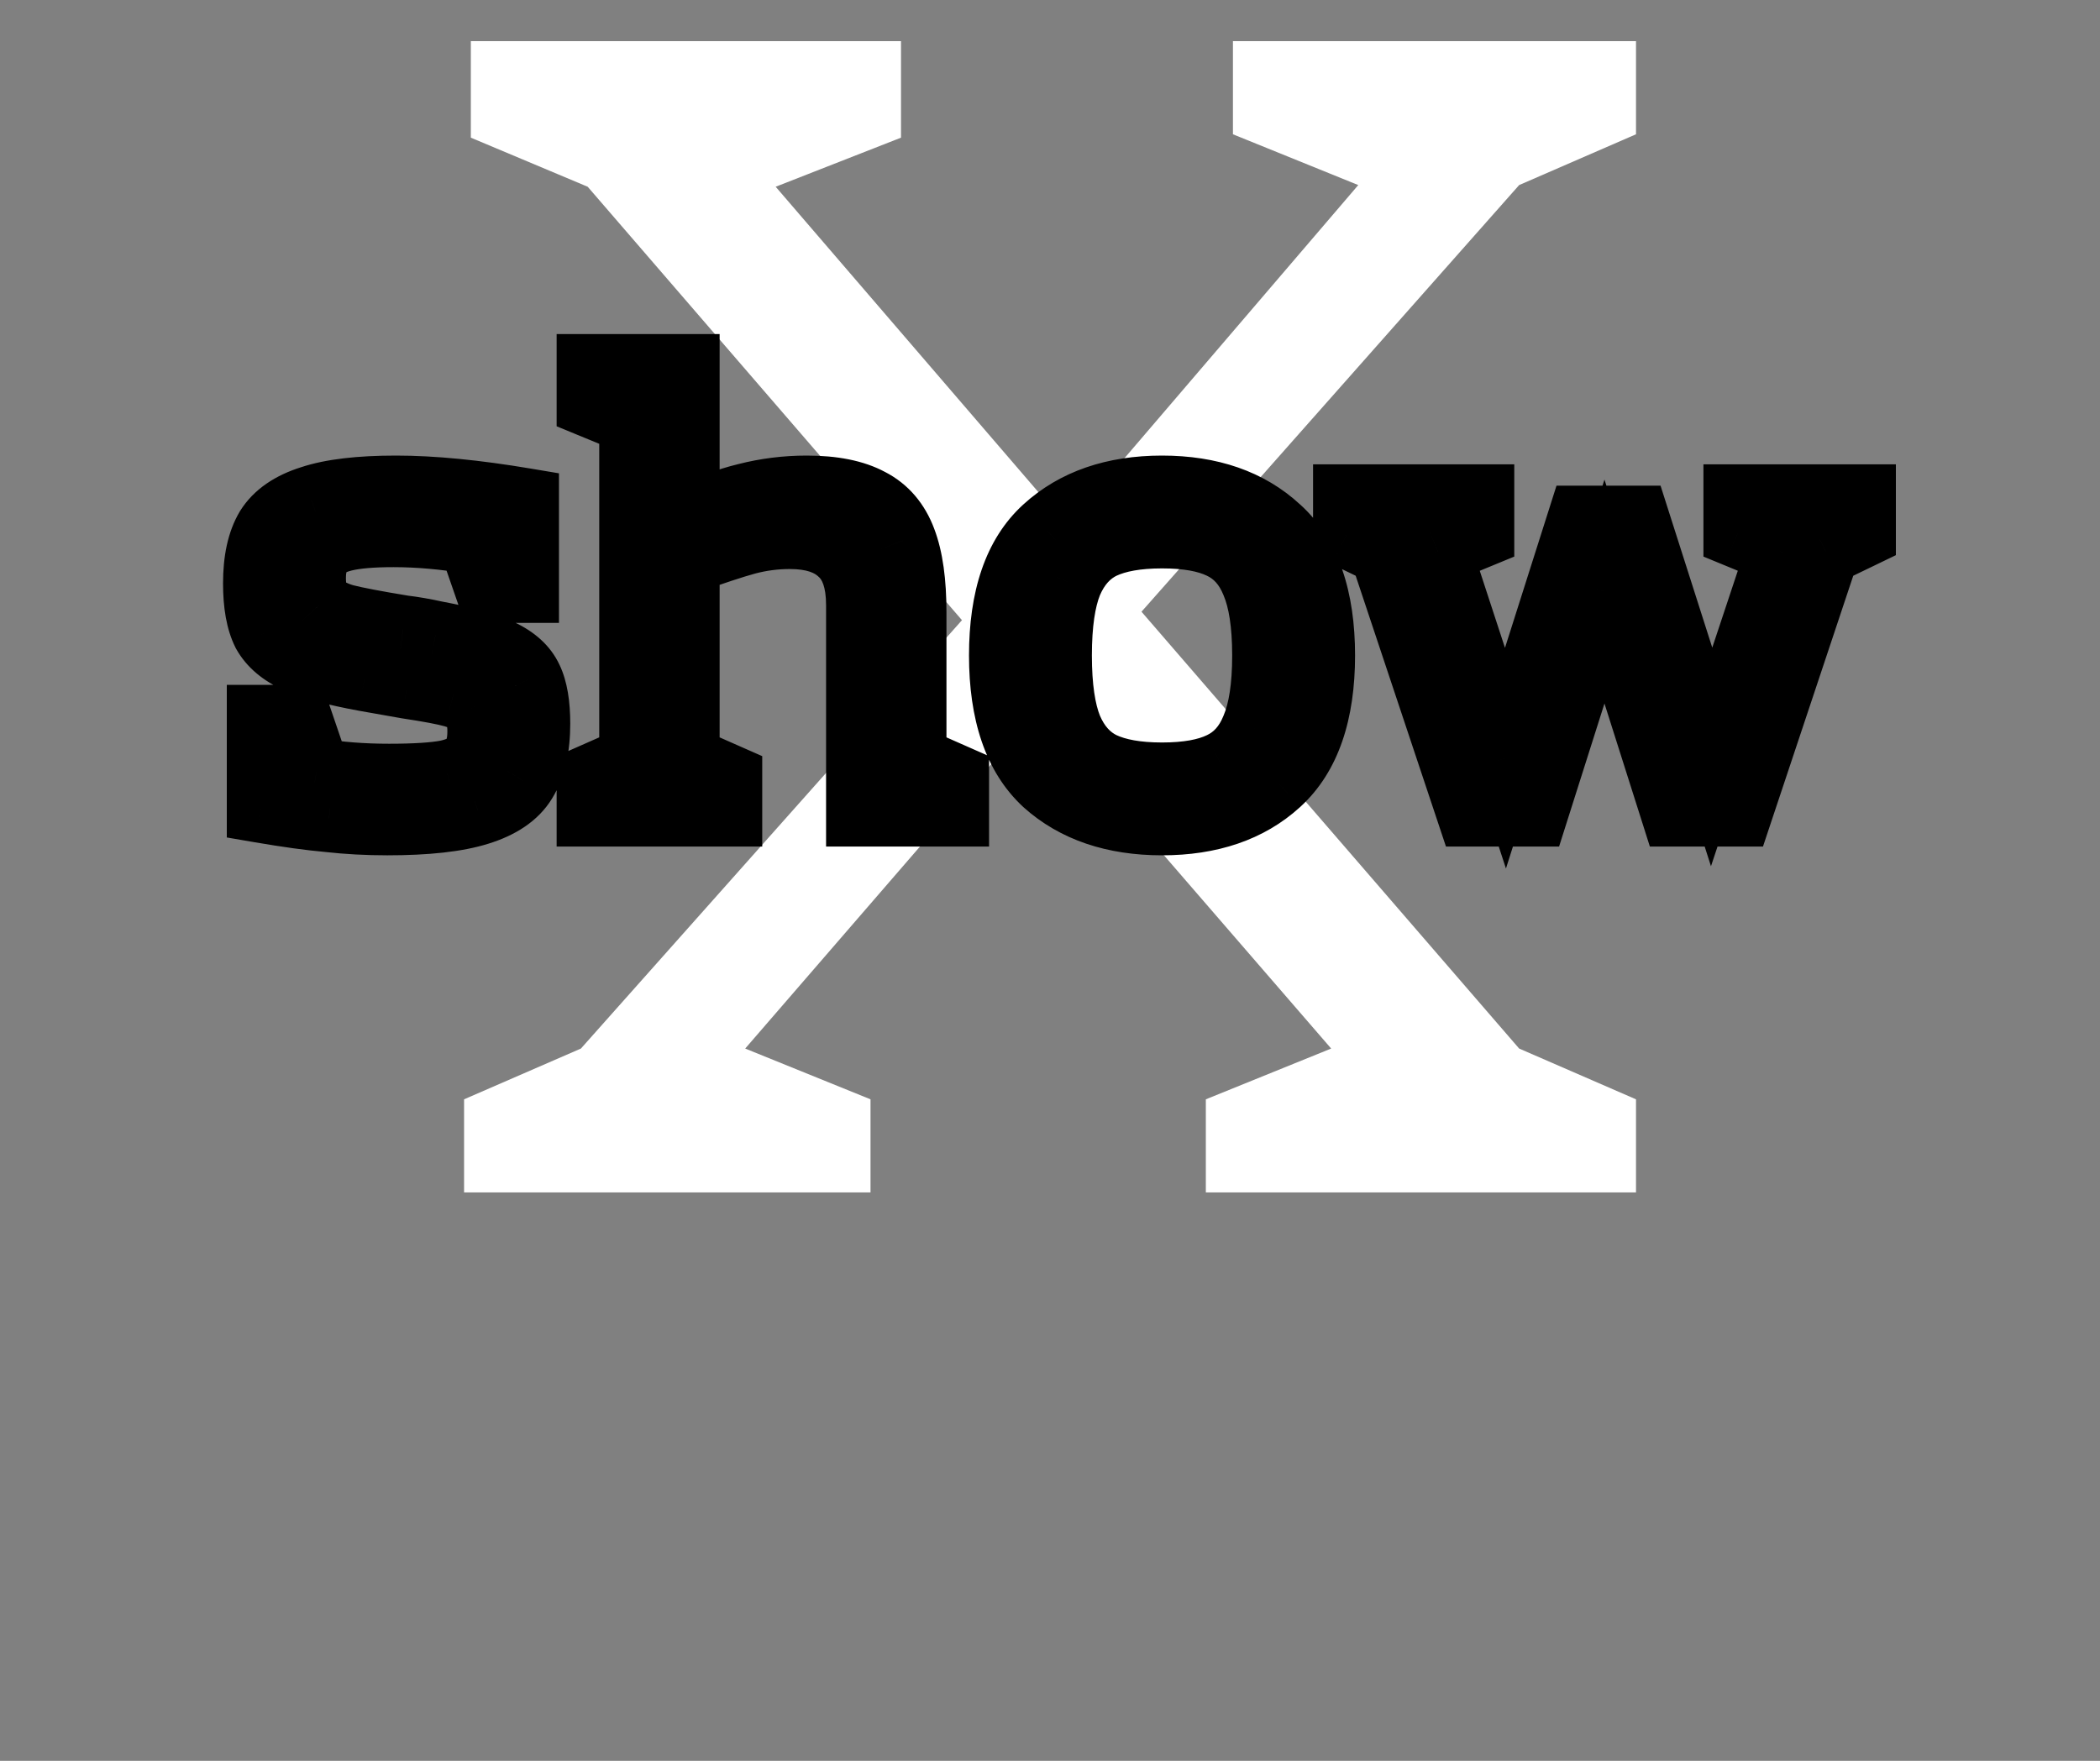 <svg width="124" height="104" viewBox="0 0 124 104" fill="none" xmlns="http://www.w3.org/2000/svg">
<rect x="0" y="0" width="124" height="104" fill="#808080" stroke="none"/>
<path d="M89.702 10.931L67.402 36.13L89.702 61.931L96.602 64.93V70.43H71.202V64.93L78.602 61.931L61.302 41.931L44.002 61.931L51.402 64.93V70.43H27.402V64.93L34.302 61.931L56.802 36.63L34.702 11.03L27.802 8.131V2.431H53.202V8.131L45.802 11.03L63.002 31.03L80.202 10.931L72.802 7.931V2.431H96.602V7.931L89.702 10.931Z" fill="white"/>
<path d="M25.715 37.492C27.417 37.813 28.688 38.17 29.526 38.565C30.365 38.96 30.932 39.478 31.228 40.119C31.524 40.736 31.672 41.611 31.672 42.746C31.672 44.152 31.413 45.274 30.895 46.113C30.402 46.927 29.514 47.531 28.231 47.926C26.973 48.321 25.185 48.518 22.866 48.518C21.682 48.518 20.535 48.456 19.425 48.333C18.315 48.234 16.971 48.049 15.392 47.778V42.45H17.612L18.685 45.595C19.993 45.817 21.423 45.928 22.977 45.928C24.507 45.928 25.654 45.854 26.418 45.706C27.183 45.533 27.701 45.262 27.972 44.892C28.268 44.497 28.416 43.93 28.416 43.19C28.416 42.524 28.281 42.031 28.009 41.71C27.738 41.365 27.331 41.118 26.788 40.97C26.27 40.822 25.358 40.649 24.05 40.452L21.534 40.008C19.783 39.687 18.463 39.33 17.575 38.935C16.687 38.54 16.058 38.01 15.688 37.344C15.343 36.653 15.17 35.691 15.17 34.458C15.17 33.101 15.405 32.028 15.873 31.239C16.367 30.45 17.205 29.87 18.389 29.5C19.573 29.105 21.238 28.908 23.384 28.908C25.53 28.908 28.071 29.155 31.006 29.648V34.791H28.86L27.861 31.905C26.233 31.634 24.692 31.498 23.236 31.498C21.954 31.498 20.967 31.584 20.276 31.757C19.586 31.93 19.105 32.201 18.833 32.571C18.562 32.941 18.426 33.471 18.426 34.162C18.426 34.853 18.574 35.371 18.87 35.716C19.166 36.037 19.647 36.296 20.313 36.493C20.979 36.666 22.139 36.888 23.791 37.159C24.408 37.233 25.049 37.344 25.715 37.492ZM56.402 45.965V48H50.778V35.753C50.778 34.298 50.42 33.249 49.705 32.608C49.014 31.942 47.991 31.609 46.634 31.609C45.771 31.609 44.92 31.72 44.081 31.942C43.267 32.164 42.071 32.559 40.492 33.126V44.855L43.008 45.965V48H34.868V45.965L37.384 44.855V24.875L34.868 23.839V21.73H40.492V30.721C41.75 30.08 42.946 29.623 44.081 29.352C45.24 29.056 46.424 28.908 47.633 28.908C49.187 28.908 50.42 29.155 51.333 29.648C52.246 30.117 52.899 30.881 53.294 31.942C53.689 32.978 53.886 34.384 53.886 36.16V44.855L56.402 45.965ZM68.615 28.908C71.452 28.908 73.721 29.697 75.423 31.276C77.15 32.83 78.013 35.309 78.013 38.713C78.013 42.117 77.15 44.608 75.423 46.187C73.721 47.741 71.452 48.518 68.615 48.518C65.778 48.518 63.497 47.741 61.77 46.187C60.068 44.608 59.217 42.117 59.217 38.713C59.217 35.309 60.068 32.83 61.77 31.276C63.497 29.697 65.778 28.908 68.615 28.908ZM68.615 31.572C67.135 31.572 65.951 31.782 65.063 32.201C64.2 32.62 63.546 33.348 63.102 34.384C62.683 35.42 62.473 36.863 62.473 38.713C62.473 40.563 62.683 42.006 63.102 43.042C63.546 44.078 64.2 44.806 65.063 45.225C65.951 45.644 67.135 45.854 68.615 45.854C70.095 45.854 71.267 45.644 72.13 45.225C73.018 44.806 73.672 44.078 74.091 43.042C74.535 42.006 74.757 40.563 74.757 38.713C74.757 36.863 74.535 35.42 74.091 34.384C73.672 33.348 73.018 32.62 72.13 32.201C71.267 31.782 70.095 31.572 68.615 31.572ZM109.947 29.426V31.535L107.801 32.571L102.658 48H98.884L94.74 34.939L90.596 48H86.822L81.679 32.571L79.533 31.535V29.426H87.414V31.535L84.898 32.571L88.894 44.781L93.371 30.684H96.59L101.067 44.707L105.1 32.571L102.584 31.535V29.426H109.947Z" fill="white"/>
<path d="M25.715 37.492L25.282 39.444L25.313 39.451L25.345 39.457L25.715 37.492ZM29.526 38.565L30.378 36.755L30.378 36.755L29.526 38.565ZM31.228 40.119L29.413 40.957L29.419 40.971L29.425 40.984L31.228 40.119ZM30.895 46.113L29.194 45.062L29.189 45.069L29.185 45.076L30.895 46.113ZM28.231 47.926L27.643 46.014L27.633 46.018L28.231 47.926ZM19.425 48.333L19.646 46.345L19.624 46.343L19.602 46.341L19.425 48.333ZM15.392 47.778H13.392V49.464L15.054 49.749L15.392 47.778ZM15.392 42.45V40.45H13.392V42.45H15.392ZM17.612 42.45L19.505 41.804L19.043 40.45H17.612V42.45ZM18.685 45.595L16.793 46.241L17.177 47.367L18.351 47.567L18.685 45.595ZM26.418 45.706L26.799 47.67L26.829 47.664L26.859 47.657L26.418 45.706ZM27.972 44.892L26.372 43.692L26.366 43.701L26.36 43.709L27.972 44.892ZM28.009 41.71L26.437 42.946L26.459 42.974L26.483 43.002L28.009 41.71ZM26.788 40.97L26.239 42.893L26.251 42.896L26.262 42.9L26.788 40.97ZM24.05 40.452L23.703 42.422L23.727 42.426L23.752 42.43L24.05 40.452ZM21.534 40.008L21.174 41.975L21.187 41.978L21.534 40.008ZM17.575 38.935L16.763 40.763L16.763 40.763L17.575 38.935ZM15.688 37.344L13.9 38.238L13.919 38.277L13.94 38.315L15.688 37.344ZM15.873 31.239L14.177 30.179L14.165 30.198L14.154 30.218L15.873 31.239ZM18.389 29.5L18.986 31.409L19.004 31.403L19.022 31.397L18.389 29.5ZM31.006 29.648H33.006V27.956L31.338 27.676L31.006 29.648ZM31.006 34.791V36.791H33.006V34.791H31.006ZM28.86 34.791L26.971 35.445L27.436 36.791H28.86V34.791ZM27.861 31.905L29.751 31.251L29.363 30.128L28.19 29.932L27.861 31.905ZM20.276 31.757L19.791 29.817L19.791 29.817L20.276 31.757ZM18.833 32.571L17.221 31.388L17.221 31.388L18.833 32.571ZM18.87 35.716L17.352 37.018L17.376 37.045L17.401 37.073L18.87 35.716ZM20.313 36.493L19.745 38.411L19.778 38.42L19.811 38.429L20.313 36.493ZM23.791 37.159L23.467 39.133L23.51 39.14L23.553 39.145L23.791 37.159ZM25.345 39.457C26.998 39.769 28.069 40.09 28.675 40.375L30.378 36.755C29.306 36.251 27.837 35.856 26.086 35.527L25.345 39.457ZM28.675 40.375C29.222 40.632 29.368 40.861 29.413 40.957L33.044 39.281C32.497 38.094 31.508 37.287 30.378 36.755L28.675 40.375ZM29.425 40.984C29.533 41.209 29.672 41.738 29.672 42.746H33.672C33.672 41.485 33.516 40.262 33.032 39.254L29.425 40.984ZM29.672 42.746C29.672 43.931 29.451 44.646 29.194 45.062L32.597 47.164C33.376 45.902 33.672 44.373 33.672 42.746H29.672ZM29.185 45.076C29.033 45.327 28.648 45.705 27.643 46.014L28.82 49.838C30.38 49.358 31.771 48.527 32.606 47.15L29.185 45.076ZM27.633 46.018C26.662 46.322 25.111 46.518 22.866 46.518V50.518C25.259 50.518 27.285 50.319 28.83 49.834L27.633 46.018ZM22.866 46.518C21.752 46.518 20.679 46.46 19.646 46.345L19.205 50.321C20.392 50.453 21.613 50.518 22.866 50.518V46.518ZM19.602 46.341C18.564 46.249 17.277 46.073 15.731 45.807L15.054 49.749C16.665 50.026 18.067 50.22 19.248 50.325L19.602 46.341ZM17.392 47.778V42.45H13.392V47.778H17.392ZM15.392 44.45H17.612V40.45H15.392V44.45ZM15.72 43.096L16.793 46.241L20.578 44.949L19.505 41.804L15.72 43.096ZM18.351 47.567C19.785 47.81 21.33 47.928 22.977 47.928V43.928C21.517 43.928 20.2 43.824 19.02 43.623L18.351 47.567ZM22.977 47.928C24.537 47.928 25.84 47.855 26.799 47.67L26.038 43.742C25.468 43.853 24.476 43.928 22.977 43.928V47.928ZM26.859 47.657C27.788 47.447 28.886 47.028 29.585 46.075L26.36 43.709C26.447 43.59 26.513 43.569 26.452 43.601C26.39 43.634 26.244 43.695 25.978 43.755L26.859 47.657ZM29.572 46.092C30.229 45.217 30.416 44.157 30.416 43.19H26.416C26.416 43.432 26.392 43.583 26.37 43.666C26.35 43.745 26.338 43.738 26.372 43.692L29.572 46.092ZM30.416 43.19C30.416 42.312 30.248 41.259 29.536 40.418L26.483 43.002C26.394 42.898 26.379 42.824 26.386 42.851C26.395 42.882 26.416 42.986 26.416 43.19H30.416ZM29.582 40.474C28.979 39.707 28.155 39.27 27.315 39.041L26.262 42.9C26.386 42.933 26.445 42.965 26.464 42.976C26.479 42.986 26.462 42.977 26.437 42.946L29.582 40.474ZM27.338 39.047C26.683 38.86 25.654 38.672 24.349 38.474L23.752 42.43C25.061 42.627 25.858 42.784 26.239 42.893L27.338 39.047ZM24.398 38.482L21.882 38.038L21.187 41.978L23.703 42.422L24.398 38.482ZM21.895 38.041C20.193 37.729 19.058 37.405 18.388 37.107L16.763 40.763C17.869 41.254 19.373 41.645 21.174 41.975L21.895 38.041ZM18.388 37.107C17.786 36.84 17.544 36.566 17.437 36.373L13.94 38.315C14.573 39.454 15.589 40.241 16.763 40.763L18.388 37.107ZM17.477 36.45C17.33 36.154 17.17 35.546 17.17 34.458H13.17C13.17 35.836 13.357 37.153 13.9 38.238L17.477 36.45ZM17.17 34.458C17.17 33.3 17.375 32.627 17.593 32.26L14.154 30.218C13.434 31.43 13.17 32.902 13.17 34.458H17.17ZM17.569 32.299C17.736 32.033 18.105 31.684 18.986 31.409L17.793 27.591C16.306 28.056 14.998 28.866 14.177 30.179L17.569 32.299ZM19.022 31.397C19.907 31.102 21.322 30.908 23.384 30.908V26.908C21.155 26.908 19.24 27.108 17.757 27.603L19.022 31.397ZM23.384 30.908C25.386 30.908 27.811 31.139 30.675 31.62L31.338 27.676C28.332 27.17 25.675 26.908 23.384 26.908V30.908ZM29.006 29.648V34.791H33.006V29.648H29.006ZM31.006 32.791H28.86V36.791H31.006V32.791ZM30.75 34.137L29.751 31.251L25.971 32.559L26.971 35.445L30.75 34.137ZM28.19 29.932C26.468 29.645 24.815 29.498 23.236 29.498V33.498C24.568 33.498 25.999 33.622 27.533 33.878L28.19 29.932ZM23.236 29.498C21.898 29.498 20.719 29.585 19.791 29.817L20.762 33.697C21.215 33.584 22.009 33.498 23.236 33.498V29.498ZM19.791 29.817C18.885 30.043 17.884 30.483 17.221 31.388L20.446 33.754C20.383 33.84 20.338 33.856 20.38 33.832C20.427 33.806 20.543 33.752 20.762 33.697L19.791 29.817ZM17.221 31.388C16.599 32.235 16.426 33.249 16.426 34.162H20.426C20.426 33.942 20.448 33.809 20.466 33.742C20.482 33.678 20.488 33.697 20.446 33.754L17.221 31.388ZM16.426 34.162C16.426 35.092 16.619 36.163 17.352 37.018L20.389 34.414C20.46 34.497 20.47 34.552 20.46 34.519C20.45 34.481 20.426 34.371 20.426 34.162H16.426ZM17.401 37.073C18.046 37.771 18.919 38.166 19.745 38.411L20.882 34.575C20.647 34.506 20.494 34.439 20.401 34.39C20.309 34.34 20.305 34.322 20.34 34.359L17.401 37.073ZM19.811 38.429C20.575 38.627 21.815 38.861 23.467 39.133L24.116 35.185C22.462 34.914 21.384 34.704 20.815 34.557L19.811 38.429ZM23.553 39.145C24.098 39.21 24.674 39.309 25.282 39.444L26.149 35.54C25.425 35.379 24.718 35.256 24.03 35.173L23.553 39.145ZM56.402 45.965H58.402V44.661L57.209 44.135L56.402 45.965ZM56.402 48V50H58.402V48H56.402ZM50.778 48H48.778V50H50.778V48ZM49.705 32.608L48.317 34.048L48.343 34.073L48.37 34.097L49.705 32.608ZM44.081 31.942L43.569 30.009L43.562 30.011L43.555 30.012L44.081 31.942ZM40.492 33.126L39.816 31.244L38.492 31.72V33.126H40.492ZM40.492 44.855H38.492V46.159L39.685 46.685L40.492 44.855ZM43.008 45.965H45.008V44.661L43.815 44.135L43.008 45.965ZM43.008 48V50H45.008V48H43.008ZM34.868 48H32.868V50H34.868V48ZM34.868 45.965L34.061 44.135L32.868 44.661V45.965H34.868ZM37.384 44.855L38.191 46.685L39.384 46.159V44.855H37.384ZM37.384 24.875H39.384V23.536L38.145 23.026L37.384 24.875ZM34.868 23.839H32.868V25.178L34.106 25.688L34.868 23.839ZM34.868 21.73V19.73H32.868V21.73H34.868ZM40.492 21.73H42.492V19.73H40.492V21.73ZM40.492 30.721H38.492V33.986L41.4 32.503L40.492 30.721ZM44.081 29.352L44.546 31.297L44.561 31.294L44.576 31.29L44.081 29.352ZM51.333 29.648L50.382 31.407L50.401 31.418L50.419 31.427L51.333 29.648ZM53.294 31.942L51.42 32.639L51.422 32.647L51.425 32.654L53.294 31.942ZM53.886 44.855H51.886V46.159L53.079 46.685L53.886 44.855ZM54.402 45.965V48H58.402V45.965H54.402ZM56.402 46H50.778V50H56.402V46ZM52.778 48V35.753H48.778V48H52.778ZM52.778 35.753C52.778 34.022 52.356 32.299 51.04 31.119L48.37 34.097C48.484 34.2 48.778 34.573 48.778 35.753H52.778ZM51.093 31.168C49.899 30.017 48.293 29.609 46.634 29.609V33.609C47.688 33.609 48.13 33.867 48.317 34.048L51.093 31.168ZM46.634 29.609C45.597 29.609 44.574 29.743 43.569 30.009L44.593 33.875C45.265 33.697 45.944 33.609 46.634 33.609V29.609ZM43.555 30.012C42.662 30.256 41.406 30.672 39.816 31.244L41.168 35.008C42.736 34.445 43.872 34.072 44.607 33.871L43.555 30.012ZM38.492 33.126V44.855H42.492V33.126H38.492ZM39.685 46.685L42.201 47.795L43.815 44.135L41.299 43.025L39.685 46.685ZM41.008 45.965V48H45.008V45.965H41.008ZM43.008 46H34.868V50H43.008V46ZM36.868 48V45.965H32.868V48H36.868ZM35.675 47.795L38.191 46.685L36.577 43.025L34.061 44.135L35.675 47.795ZM39.384 44.855V24.875H35.384V44.855H39.384ZM38.145 23.026L35.63 21.99L34.106 25.688L36.623 26.724L38.145 23.026ZM36.868 23.839V21.73H32.868V23.839H36.868ZM34.868 23.73H40.492V19.73H34.868V23.73ZM38.492 21.73V30.721H42.492V21.73H38.492ZM41.4 32.503C42.546 31.919 43.593 31.525 44.546 31.297L43.616 27.407C42.299 27.722 40.954 28.241 39.584 28.939L41.4 32.503ZM44.576 31.29C45.572 31.035 46.59 30.908 47.633 30.908V26.908C46.259 26.908 44.909 27.076 43.586 27.414L44.576 31.29ZM47.633 30.908C49.007 30.908 49.871 31.131 50.382 31.407L52.284 27.889C50.969 27.178 49.367 26.908 47.633 26.908V30.908ZM50.419 31.427C50.841 31.643 51.18 31.994 51.42 32.639L55.169 31.244C54.619 29.768 53.651 28.59 52.247 27.869L50.419 31.427ZM51.425 32.654C51.697 33.367 51.886 34.499 51.886 36.16H55.886C55.886 34.269 55.681 32.589 55.163 31.23L51.425 32.654ZM51.886 36.16V44.855H55.886V36.16H51.886ZM53.079 46.685L55.595 47.795L57.209 44.135L54.693 43.025L53.079 46.685ZM75.423 31.276L74.063 32.742L74.074 32.752L74.085 32.763L75.423 31.276ZM75.423 46.187L76.772 47.664L76.773 47.663L75.423 46.187ZM61.77 46.187L60.41 47.653L60.421 47.663L60.432 47.674L61.77 46.187ZM61.77 31.276L63.119 32.753L63.12 32.752L61.77 31.276ZM65.063 32.201L64.209 30.392L64.199 30.397L64.189 30.402L65.063 32.201ZM63.102 34.384L61.264 33.596L61.256 33.615L61.248 33.634L63.102 34.384ZM63.102 43.042L61.248 43.792L61.256 43.811L61.264 43.83L63.102 43.042ZM65.063 45.225L64.189 47.024L64.199 47.029L64.209 47.033L65.063 45.225ZM72.13 45.225L71.276 43.416L71.266 43.421L71.256 43.426L72.13 45.225ZM74.091 43.042L72.253 42.254L72.245 42.273L72.237 42.292L74.091 43.042ZM74.091 34.384L72.237 35.134L72.245 35.153L72.253 35.172L74.091 34.384ZM72.13 32.201L71.256 34L71.266 34.005L71.276 34.01L72.13 32.201ZM68.615 30.908C71.065 30.908 72.809 31.579 74.063 32.742L76.783 29.81C74.633 27.816 71.838 26.908 68.615 26.908V30.908ZM74.085 32.763C75.226 33.789 76.013 35.608 76.013 38.713H80.013C80.013 35.01 79.074 31.871 76.761 29.789L74.085 32.763ZM76.013 38.713C76.013 41.815 75.227 43.656 74.074 44.711L76.773 47.663C79.073 45.56 80.013 42.419 80.013 38.713H76.013ZM74.075 44.71C72.822 45.854 71.073 46.518 68.615 46.518V50.518C71.83 50.518 74.621 49.628 76.772 47.664L74.075 44.71ZM68.615 46.518C66.158 46.518 64.391 45.855 63.108 44.7L60.432 47.674C62.603 49.627 65.399 50.518 68.615 50.518V46.518ZM63.13 44.721C61.995 43.668 61.217 41.822 61.217 38.713H57.217C57.217 42.412 58.141 45.549 60.41 47.653L63.13 44.721ZM61.217 38.713C61.217 35.601 61.996 33.778 63.119 32.753L60.422 29.799C58.14 31.882 57.217 35.017 57.217 38.713H61.217ZM63.12 32.752C64.403 31.579 66.166 30.908 68.615 30.908V26.908C65.391 26.908 62.591 27.816 60.421 29.8L63.12 32.752ZM68.615 29.572C66.976 29.572 65.465 29.799 64.209 30.392L65.917 34.01C66.438 33.764 67.294 33.572 68.615 33.572V29.572ZM64.189 30.402C62.82 31.067 61.862 32.199 61.264 33.596L64.941 35.172C65.23 34.497 65.58 34.174 65.937 34L64.189 30.402ZM61.248 33.634C60.69 35.014 60.473 36.752 60.473 38.713H64.473C64.473 36.974 64.676 35.826 64.956 35.134L61.248 33.634ZM60.473 38.713C60.473 40.674 60.69 42.412 61.248 43.792L64.956 42.292C64.676 41.6 64.473 40.452 64.473 38.713H60.473ZM61.264 43.83C61.862 45.227 62.82 46.359 64.189 47.024L65.937 43.426C65.58 43.252 65.23 42.929 64.941 42.254L61.264 43.83ZM64.209 47.033C65.465 47.627 66.976 47.854 68.615 47.854V43.854C67.294 43.854 66.438 43.662 65.917 43.416L64.209 47.033ZM68.615 47.854C70.25 47.854 71.761 47.628 73.004 47.024L71.256 43.426C70.773 43.661 69.941 43.854 68.615 43.854V47.854ZM72.984 47.033C74.39 46.37 75.365 45.225 75.945 43.792L72.237 42.292C71.978 42.931 71.647 43.242 71.276 43.416L72.984 47.033ZM75.93 43.83C76.527 42.435 76.757 40.682 76.757 38.713H72.757C72.757 40.444 72.543 41.577 72.253 42.254L75.93 43.83ZM76.757 38.713C76.757 36.744 76.527 34.991 75.93 33.596L72.253 35.172C72.543 35.849 72.757 36.982 72.757 38.713H76.757ZM75.945 33.634C75.365 32.201 74.39 31.056 72.984 30.392L71.276 34.01C71.647 34.184 71.978 34.495 72.237 35.134L75.945 33.634ZM73.004 30.402C71.761 29.798 70.25 29.572 68.615 29.572V33.572C69.941 33.572 70.773 33.765 71.256 34L73.004 30.402ZM109.947 29.426H111.947V27.426H109.947V29.426ZM109.947 31.535L110.817 33.336L111.947 32.79V31.535H109.947ZM107.801 32.571L106.932 30.77L106.171 31.137L105.904 31.939L107.801 32.571ZM102.658 48V50H104.1L104.555 48.633L102.658 48ZM98.884 48L96.978 48.605L97.42 50H98.884V48ZM94.74 34.939L96.646 34.334L94.74 28.326L92.834 34.334L94.74 34.939ZM90.596 48V50H92.06L92.502 48.605L90.596 48ZM86.822 48L84.925 48.633L85.381 50H86.822V48ZM81.679 32.571L83.576 31.939L83.309 31.137L82.549 30.77L81.679 32.571ZM79.533 31.535H77.533V32.79L78.664 33.336L79.533 31.535ZM79.533 29.426V27.426H77.533V29.426H79.533ZM87.414 29.426H89.414V27.426H87.414V29.426ZM87.414 31.535L88.176 33.384L89.414 32.874V31.535H87.414ZM84.898 32.571L84.137 30.722L82.42 31.429L82.997 33.193L84.898 32.571ZM88.894 44.781L86.993 45.403L88.923 51.298L90.8 45.386L88.894 44.781ZM93.371 30.684V28.684H91.908L91.465 30.079L93.371 30.684ZM96.59 30.684L98.495 30.076L98.051 28.684H96.59V30.684ZM101.067 44.707L99.162 45.315L101.029 51.164L102.965 45.338L101.067 44.707ZM105.1 32.571L106.998 33.202L107.586 31.432L105.862 30.722L105.1 32.571ZM102.584 31.535H100.584V32.874L101.823 33.384L102.584 31.535ZM102.584 29.426V27.426H100.584V29.426H102.584ZM107.947 29.426V31.535H111.947V29.426H107.947ZM109.078 29.734L106.932 30.77L108.671 34.372L110.817 33.336L109.078 29.734ZM105.904 31.939L100.761 47.367L104.555 48.633L109.698 33.203L105.904 31.939ZM102.658 46H98.884V50H102.658V46ZM100.79 47.395L96.646 34.334L92.834 35.544L96.978 48.605L100.79 47.395ZM92.834 34.334L88.69 47.395L92.502 48.605L96.646 35.544L92.834 34.334ZM90.596 46H86.822V50H90.596V46ZM88.719 47.367L83.576 31.939L79.782 33.203L84.925 48.633L88.719 47.367ZM82.549 30.77L80.403 29.734L78.664 33.336L80.81 34.372L82.549 30.77ZM81.533 31.535V29.426H77.533V31.535H81.533ZM79.533 31.426H87.414V27.426H79.533V31.426ZM85.414 29.426V31.535H89.414V29.426H85.414ZM86.653 29.686L84.137 30.722L85.66 34.42L88.176 33.384L86.653 29.686ZM82.997 33.193L86.993 45.403L90.795 44.159L86.799 31.949L82.997 33.193ZM90.8 45.386L95.277 31.289L91.465 30.079L86.988 44.176L90.8 45.386ZM93.371 32.684H96.59V28.684H93.371V32.684ZM94.685 31.292L99.162 45.315L102.972 44.099L98.495 30.076L94.685 31.292ZM102.965 45.338L106.998 33.202L103.202 31.94L99.169 44.076L102.965 45.338ZM105.862 30.722L103.346 29.686L101.823 33.384L104.339 34.42L105.862 30.722ZM104.584 31.535V29.426H100.584V31.535H104.584ZM102.584 31.426H109.947V27.426H102.584V31.426Z" fill="black"/>
</svg>
